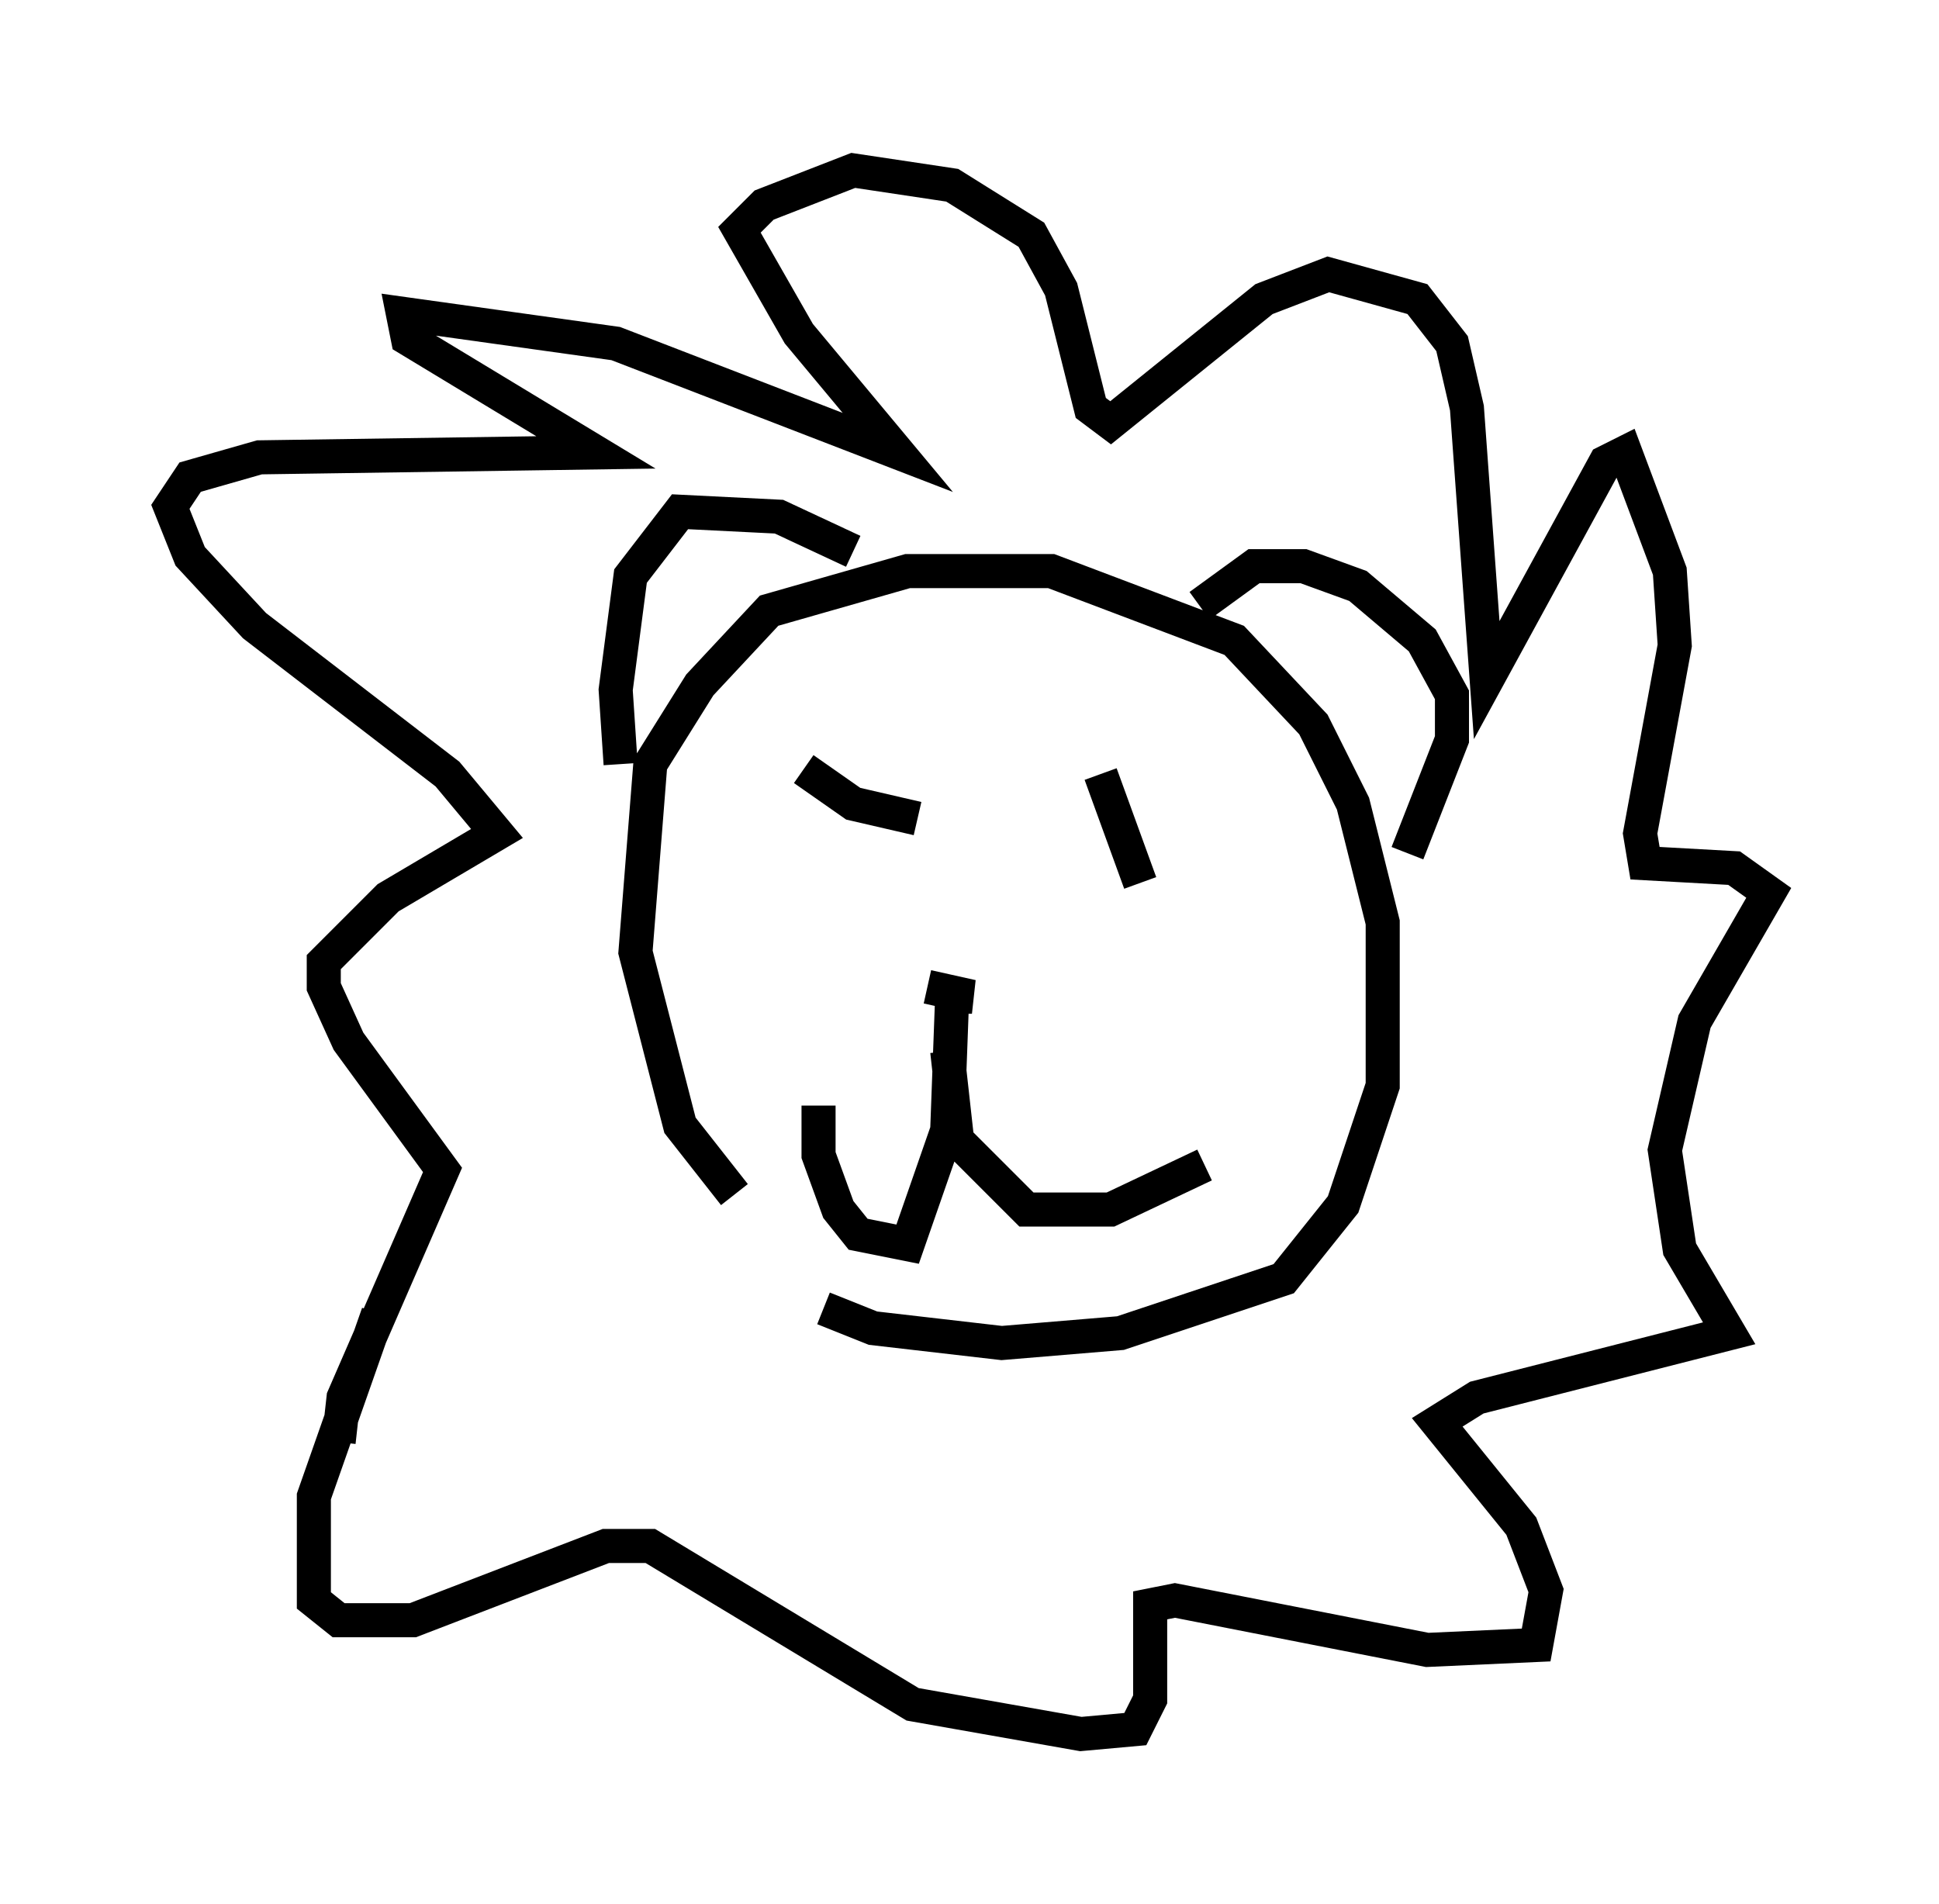 <?xml version="1.0" encoding="utf-8" ?>
<svg baseProfile="full" height="55.899" version="1.1" width="56.916" xmlns="http://www.w3.org/2000/svg" xmlns:ev="http://www.w3.org/2001/xml-events" xmlns:xlink="http://www.w3.org/1999/xlink"><defs /><rect fill="white" height="55.899" width="56.916" x="0" y="0" /><path d="M23.592, 36.665 m-2.034, -1.598 l-1.598, -2.034 -1.307, -5.084 l0.436, -5.52 1.453, -2.324 l2.034, -2.179 4.067, -1.162 l4.212, 0.0 5.374, 2.034 l2.324, 2.469 1.162, 2.324 l0.872, 3.486 0.0, 4.793 l-1.162, 3.486 -1.743, 2.179 l-4.793, 1.598 -3.486, 0.291 l-3.777, -0.436 -1.453, -0.581 m0.872, -22.223 l-2.179, -1.017 -2.905, -0.145 l-1.453, 1.888 -0.436, 3.341 l0.145, 2.179 m16.994, -4.648 l1.598, -1.162 1.453, 0.0 l1.598, 0.581 1.888, 1.598 l0.872, 1.598 0.0, 1.307 l-1.307, 3.341 m-17.721, -2.469 l1.453, 1.017 1.888, 0.436 m5.374, -1.307 l1.162, 3.196 m-6.246, 3.05 l1.307, 0.291 -0.581, 0.0 l-0.145, 3.922 -1.162, 3.341 l-1.453, -0.291 -0.581, -0.726 l-0.581, -1.598 0.0, -1.453 m3.777, -1.598 l0.291, 2.615 2.034, 2.034 l2.469, 0.0 2.76, -1.307 m-24.257, 4.358 l-1.888, 5.374 0.0, 3.05 l0.726, 0.581 2.179, 0.0 l5.665, -2.179 1.307, 0.0 l7.698, 4.648 4.939, 0.872 l1.598, -0.145 0.436, -0.872 l0.0, -2.76 0.726, -0.145 l7.408, 1.453 3.196, -0.145 l0.291, -1.598 -0.726, -1.888 l-2.469, -3.05 1.162, -0.726 l7.408, -1.888 -1.453, -2.469 l-0.436, -2.905 0.872, -3.777 l2.179, -3.777 -1.017, -0.726 l-2.615, -0.145 -0.145, -0.872 l1.017, -5.52 -0.145, -2.179 l-1.307, -3.486 -0.581, 0.291 l-3.486, 6.391 -0.581, -7.989 l-0.436, -1.888 -1.017, -1.307 l-2.615, -0.726 -1.888, 0.726 l-4.503, 3.631 -0.581, -0.436 l-0.872, -3.486 -0.872, -1.598 l-2.324, -1.453 -2.905, -0.436 l-2.615, 1.017 -0.726, 0.726 l1.743, 3.05 2.905, 3.486 l-8.279, -3.196 -6.246, -0.872 l0.145, 0.726 5.52, 3.341 l-9.877, 0.145 -2.034, 0.581 l-0.581, 0.872 0.581, 1.453 l1.888, 2.034 5.665, 4.358 l1.453, 1.743 -3.196, 1.888 l-1.888, 1.888 0.0, 0.726 l0.726, 1.598 2.76, 3.777 l-2.905, 6.682 -0.145, 1.307 " fill="none" stroke="black" stroke-width="1" /></svg>